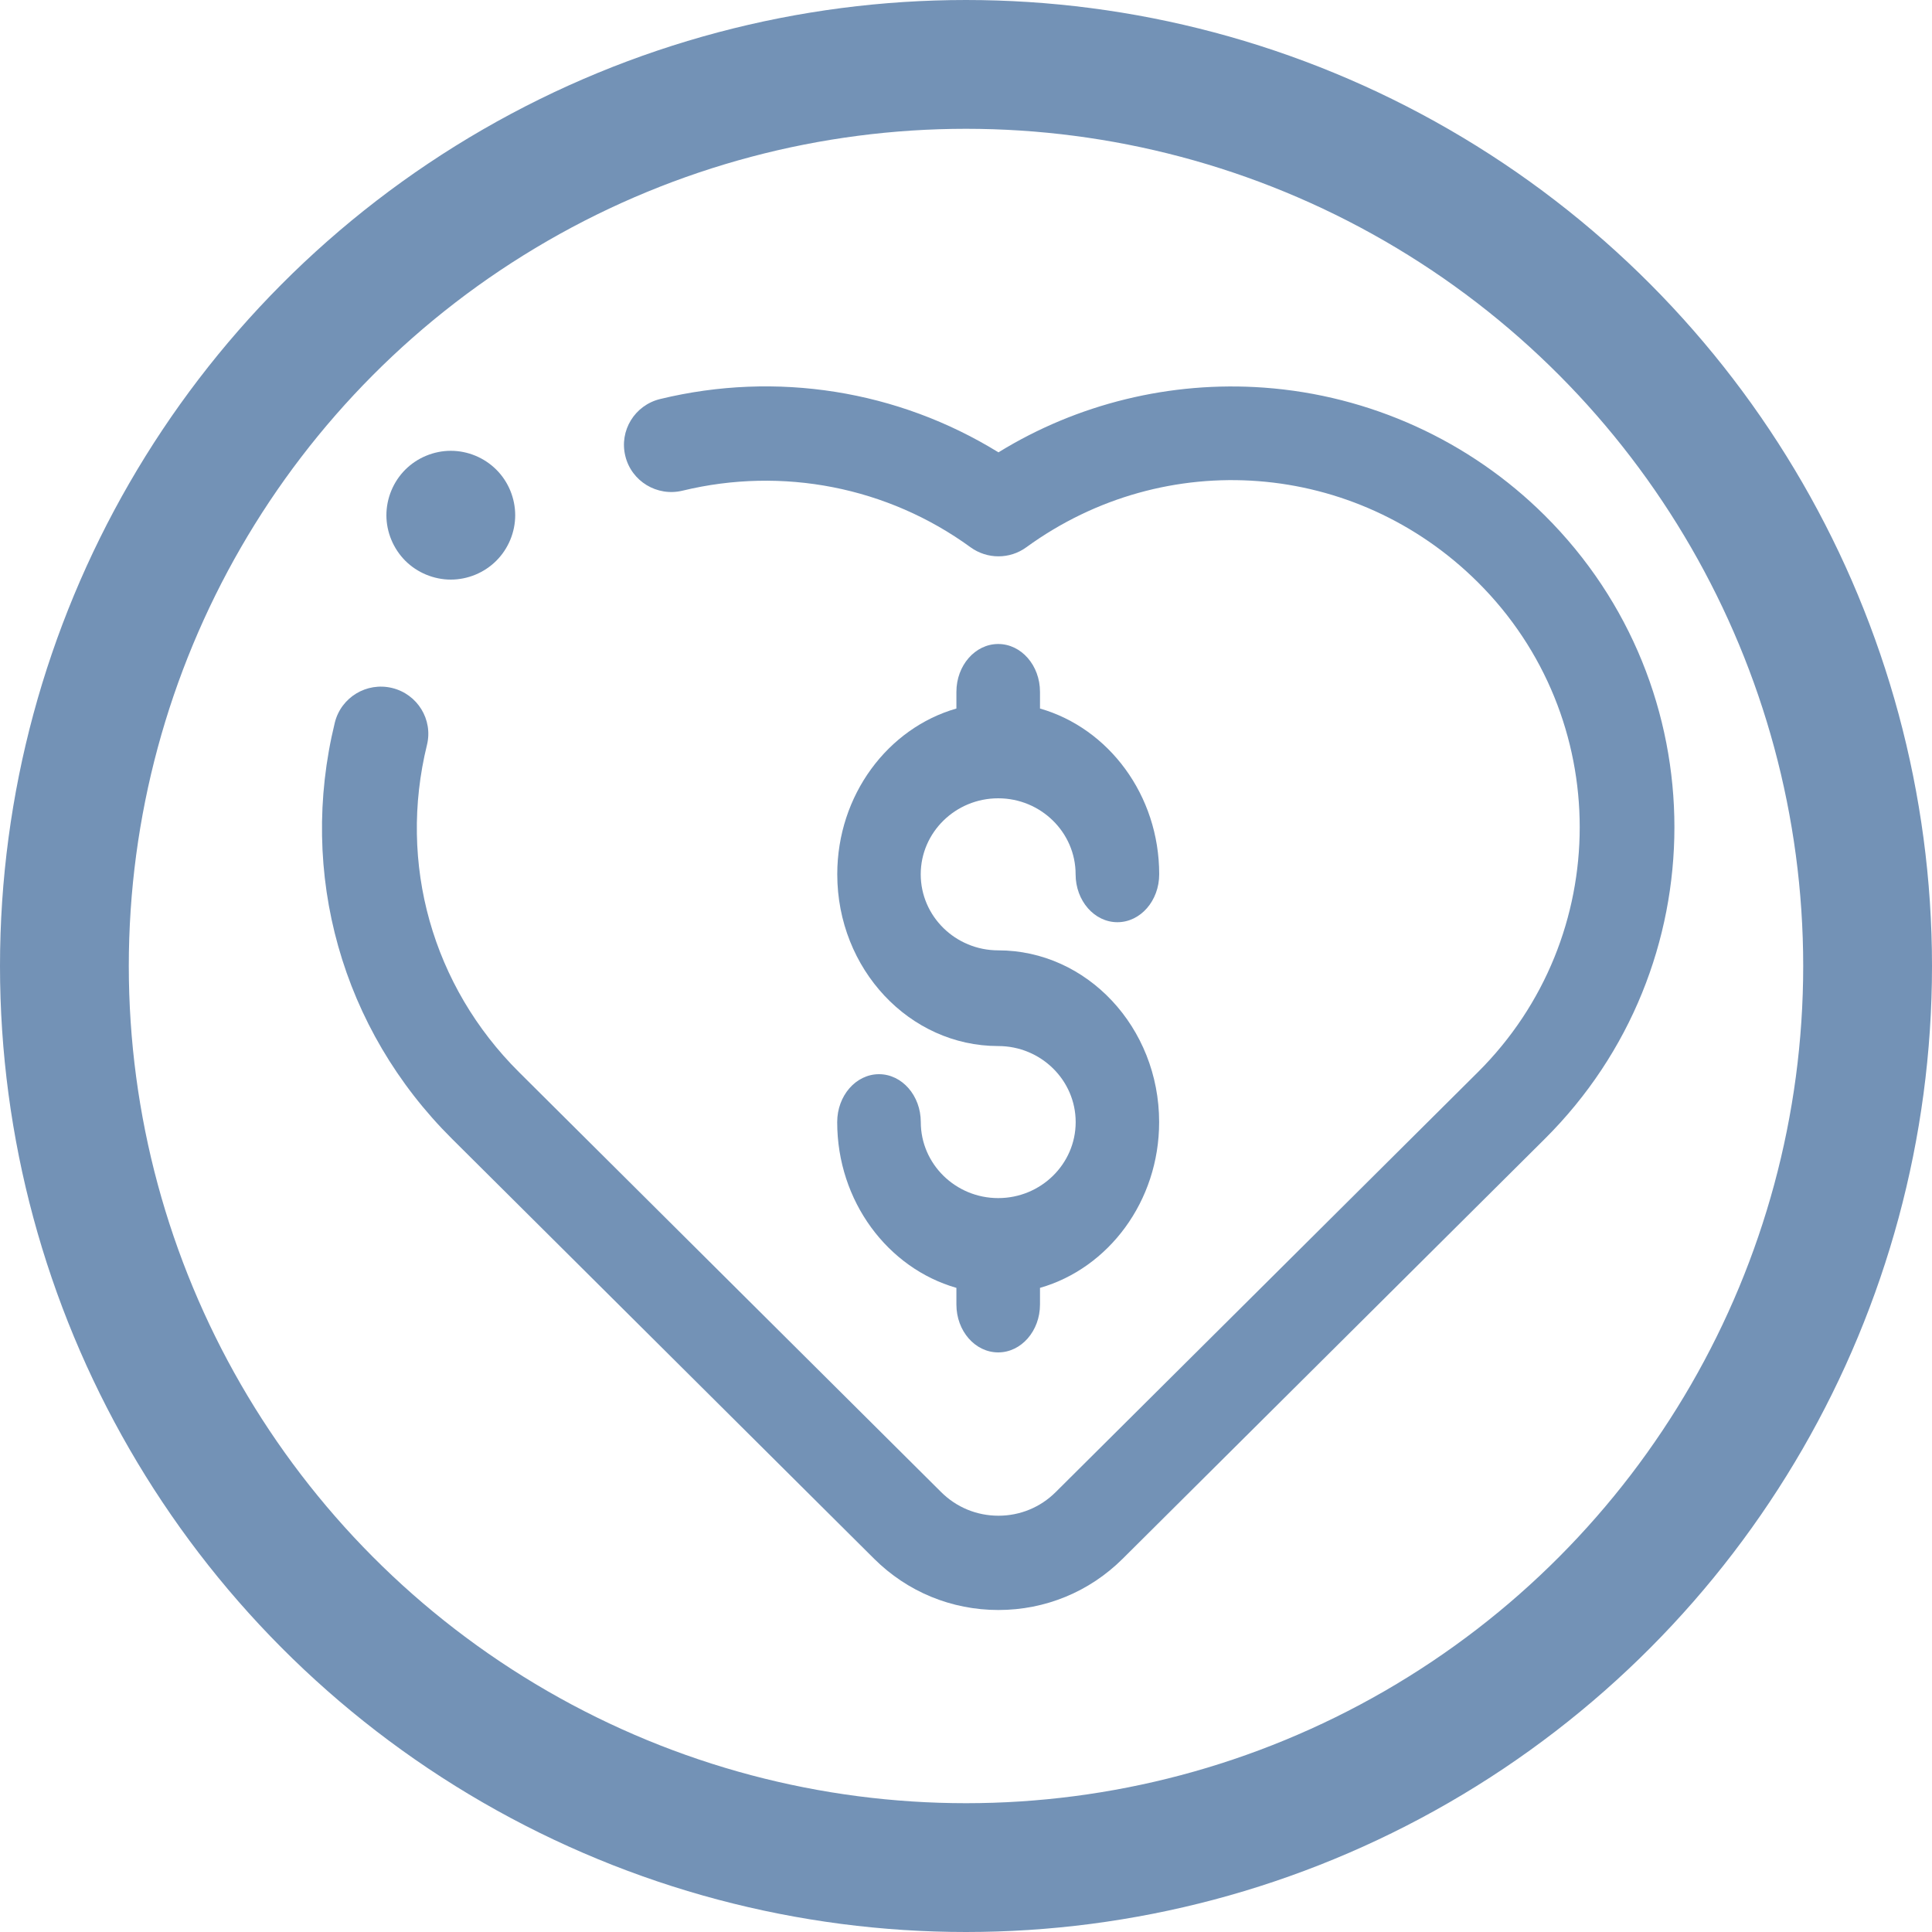 <svg width="30" height="30" viewBox="0 0 30 30" fill="none" xmlns="http://www.w3.org/2000/svg">
<circle cx="15" cy="15" r="14" stroke="#7392B6" stroke-width="2"/>
<path d="M15.5 18.604C14.838 18.604 14.298 18.075 14.298 17.424C14.298 17.013 14.007 16.68 13.649 16.68C13.291 16.68 13 17.013 13 17.424C13 18.654 13.786 19.693 14.851 19.998V20.257C14.851 20.667 15.141 21 15.5 21C15.858 21 16.149 20.667 16.149 20.257V19.998C17.213 19.693 17.999 18.654 17.999 17.424C17.999 15.953 16.878 14.757 15.5 14.757C14.837 14.757 14.297 14.228 14.297 13.576C14.297 12.925 14.837 12.396 15.5 12.396C16.162 12.396 16.702 12.925 16.702 13.576C16.702 13.987 16.993 14.32 17.351 14.32C17.709 14.32 18 13.987 18 13.576C18 12.346 17.214 11.307 16.149 11.002V10.743C16.149 10.333 15.859 10 15.5 10C15.142 10 14.851 10.333 14.851 10.743V11.002C13.787 11.307 13.001 12.346 13.001 13.576C13.001 15.047 14.122 16.243 15.5 16.243C16.163 16.243 16.703 16.772 16.703 17.424C16.703 18.075 16.163 18.604 15.5 18.604Z" fill="#7392B6"/>
<path d="M13.574 24.205C14.089 24.717 14.774 25 15.503 25C16.232 25 16.917 24.717 17.432 24.205L23.988 17.684C26.671 15.015 26.671 10.673 23.988 8.005C22.82 6.843 21.271 6.138 19.626 6.019C18.175 5.914 16.729 6.269 15.504 7.024C13.943 6.061 12.057 5.758 10.251 6.196C9.856 6.292 9.613 6.687 9.71 7.081C9.805 7.474 10.204 7.715 10.599 7.619C12.154 7.242 13.784 7.562 15.069 8.497C15.329 8.686 15.68 8.686 15.938 8.497C18.101 6.925 21.05 7.153 22.948 9.041C25.057 11.139 25.057 14.552 22.948 16.649L16.392 23.17C16.155 23.406 15.839 23.536 15.504 23.536C15.168 23.536 14.852 23.406 14.615 23.17L8.06 16.649C6.713 15.31 6.178 13.41 6.63 11.567C6.726 11.174 6.483 10.779 6.089 10.683C5.693 10.587 5.296 10.828 5.199 11.221C4.626 13.565 5.306 15.981 7.019 17.684L13.574 24.205Z" fill="#7392B6"/>
<path d="M7 9C7.264 9 7.521 8.893 7.707 8.707C7.894 8.52 8 8.263 8 8.001C8 7.737 7.894 7.479 7.707 7.293C7.521 7.107 7.264 7 7 7C6.737 7 6.479 7.107 6.293 7.293C6.107 7.479 6 7.737 6 8.001C6 8.263 6.107 8.52 6.293 8.707C6.479 8.893 6.737 9 7 9Z" fill="#7392B6"/>
</svg>
